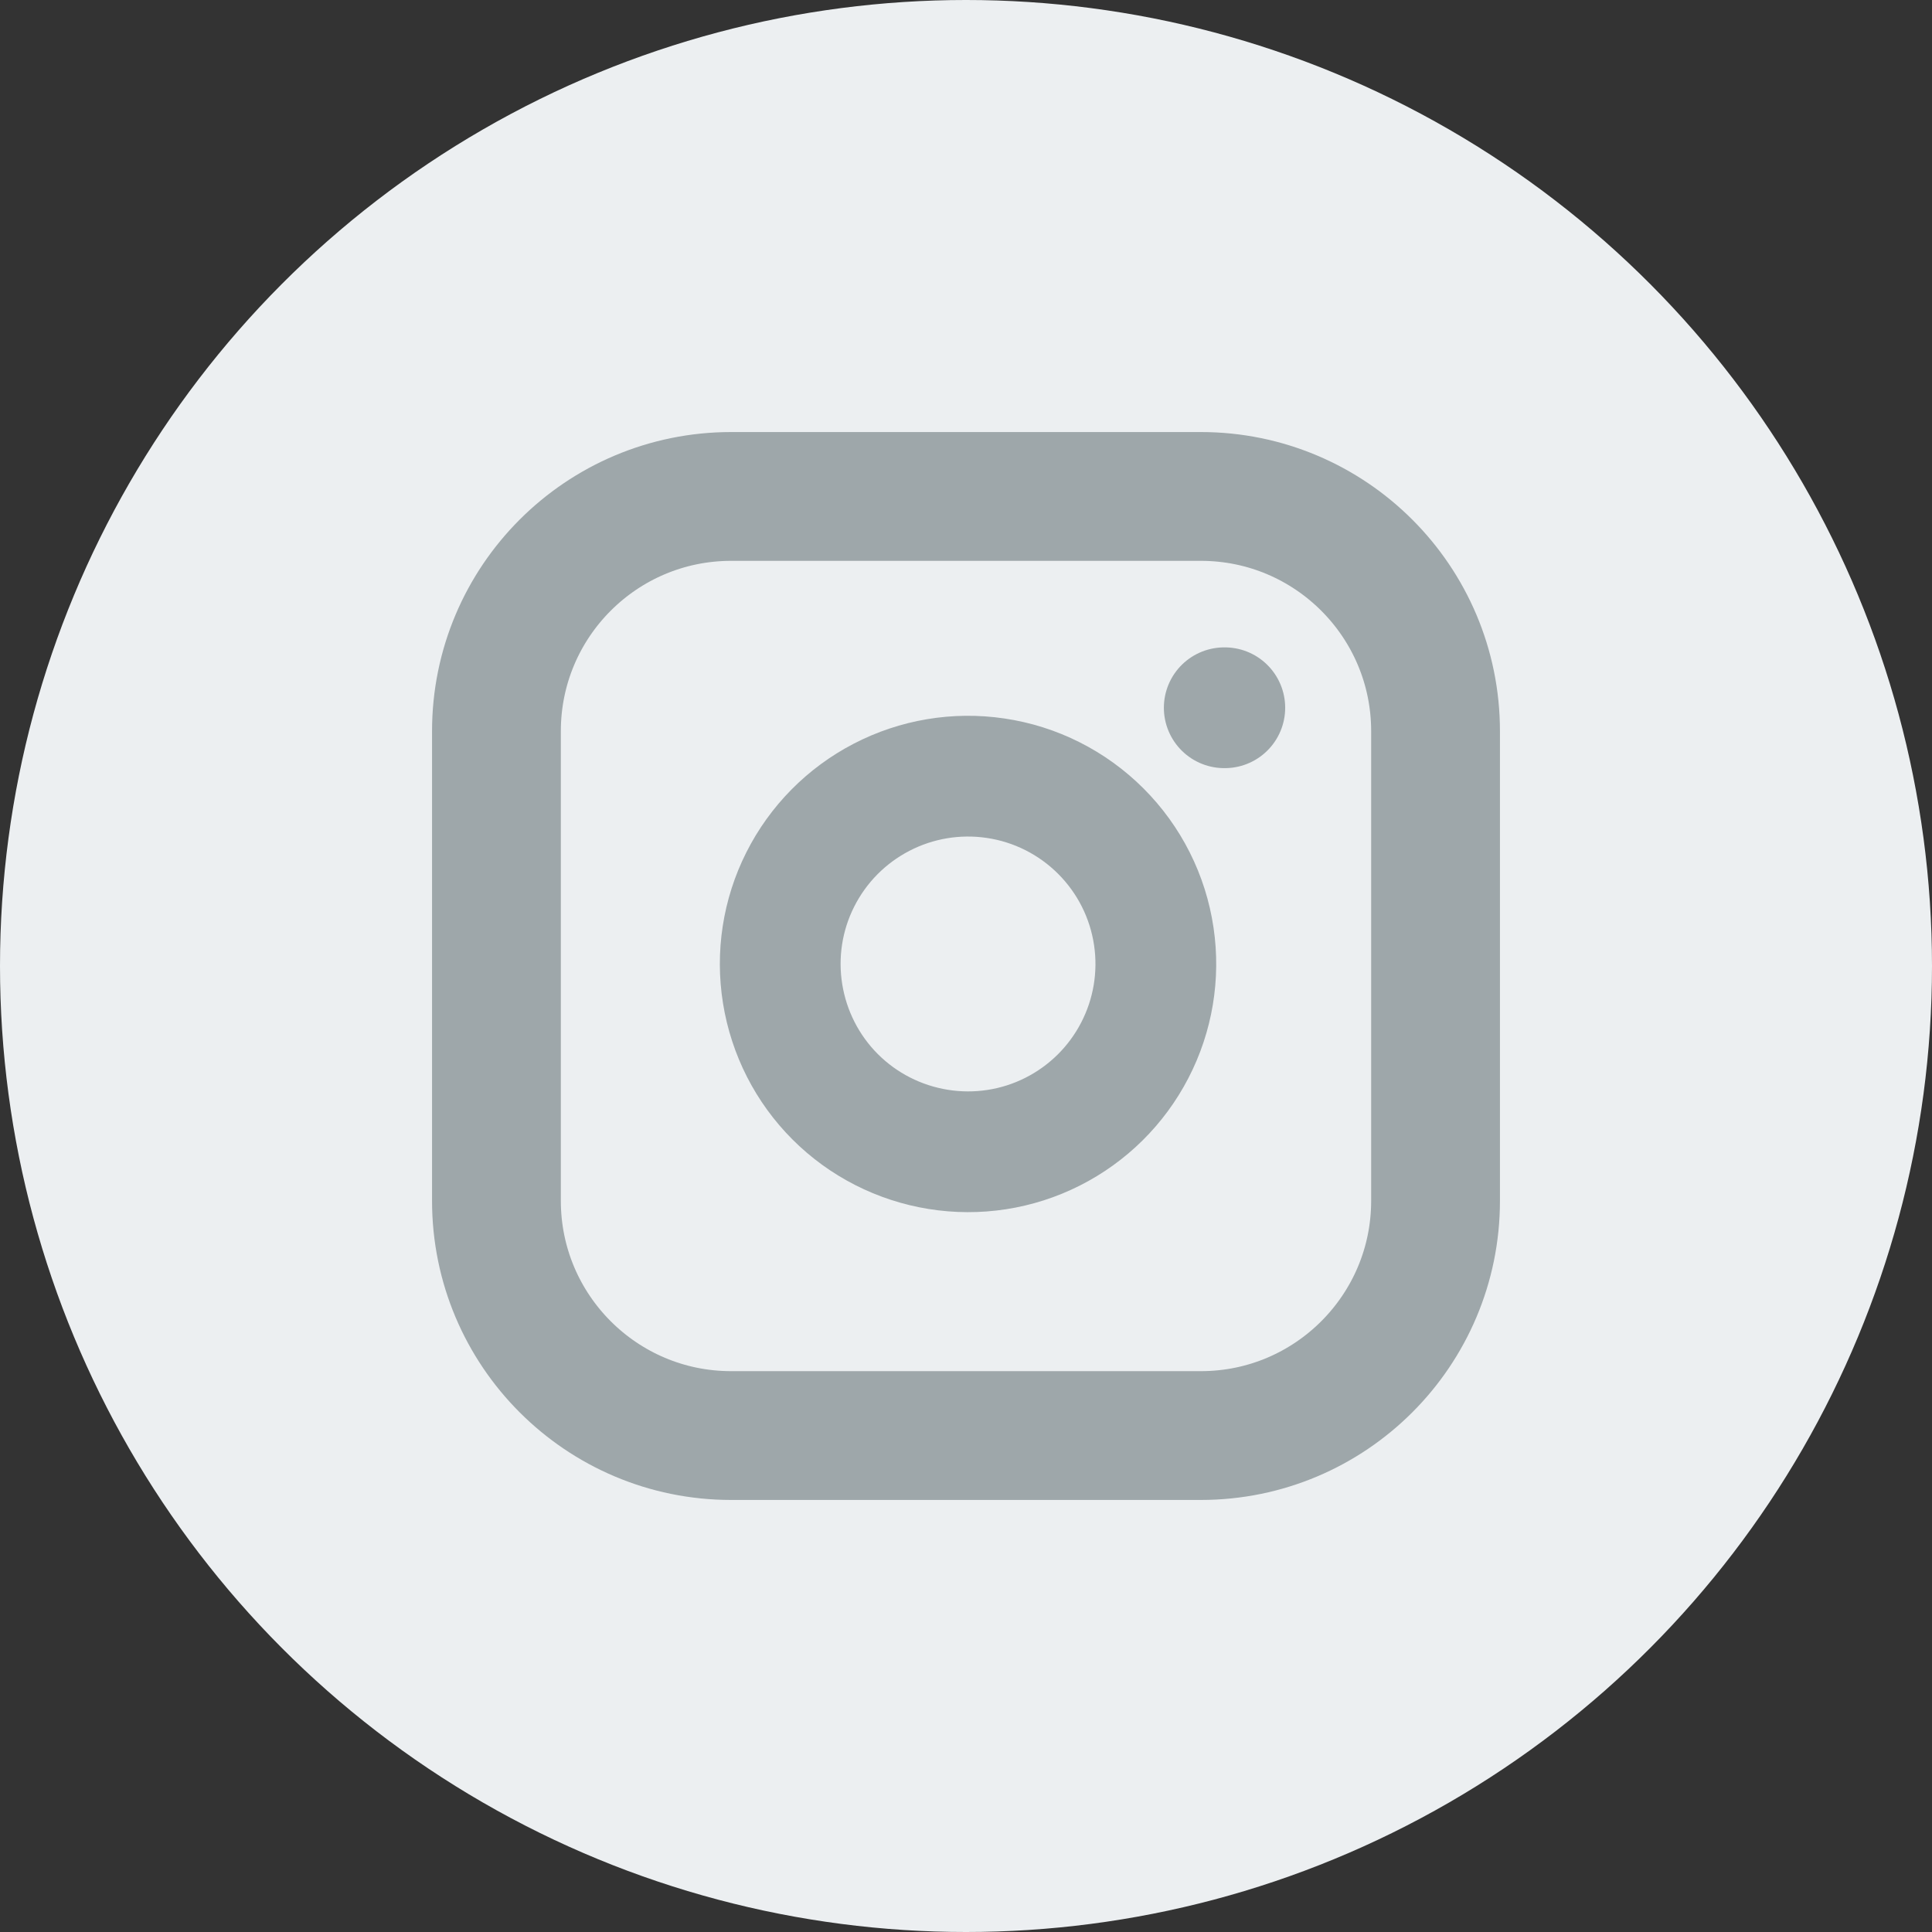 <svg width="24" height="24" viewBox="0 0 24 24" fill="none" xmlns="http://www.w3.org/2000/svg">
<rect x="0" y="0" width="24" height="24" fill="#333333" stroke="none"/>
<circle cx="12" cy="12" r="12" fill="#ECEFF1"/>
<path d="M14.917 6.167H9.083C7.472 6.167 6.167 7.472 6.167 9.083V14.917C6.167 16.527 7.472 17.833 9.083 17.833H14.917C16.527 17.833 17.833 16.527 17.833 14.917V9.083C17.833 7.472 16.527 6.167 14.917 6.167Z" stroke="#9EA7AA" stroke-width="1.6" stroke-linecap="round" stroke-linejoin="round"/>
<path d="M14.333 11.633C14.405 12.118 14.322 12.614 14.096 13.049C13.87 13.485 13.513 13.838 13.074 14.059C12.636 14.28 12.139 14.356 11.655 14.278C11.17 14.2 10.722 13.972 10.375 13.625C10.028 13.278 9.8 12.83 9.722 12.345C9.644 11.861 9.72 11.364 9.941 10.926C10.162 10.487 10.515 10.13 10.951 9.904C11.386 9.678 11.882 9.595 12.367 9.667C12.863 9.74 13.321 9.971 13.675 10.325C14.029 10.679 14.26 11.137 14.333 11.633Z" stroke="#9EA7AA" stroke-width="1.5" stroke-linecap="round" stroke-linejoin="round"/>
<path d="M15.208 8.792H15.215" stroke="#9EA7AA" stroke-width="1.5" stroke-linecap="round" stroke-linejoin="round"/>
</svg>
